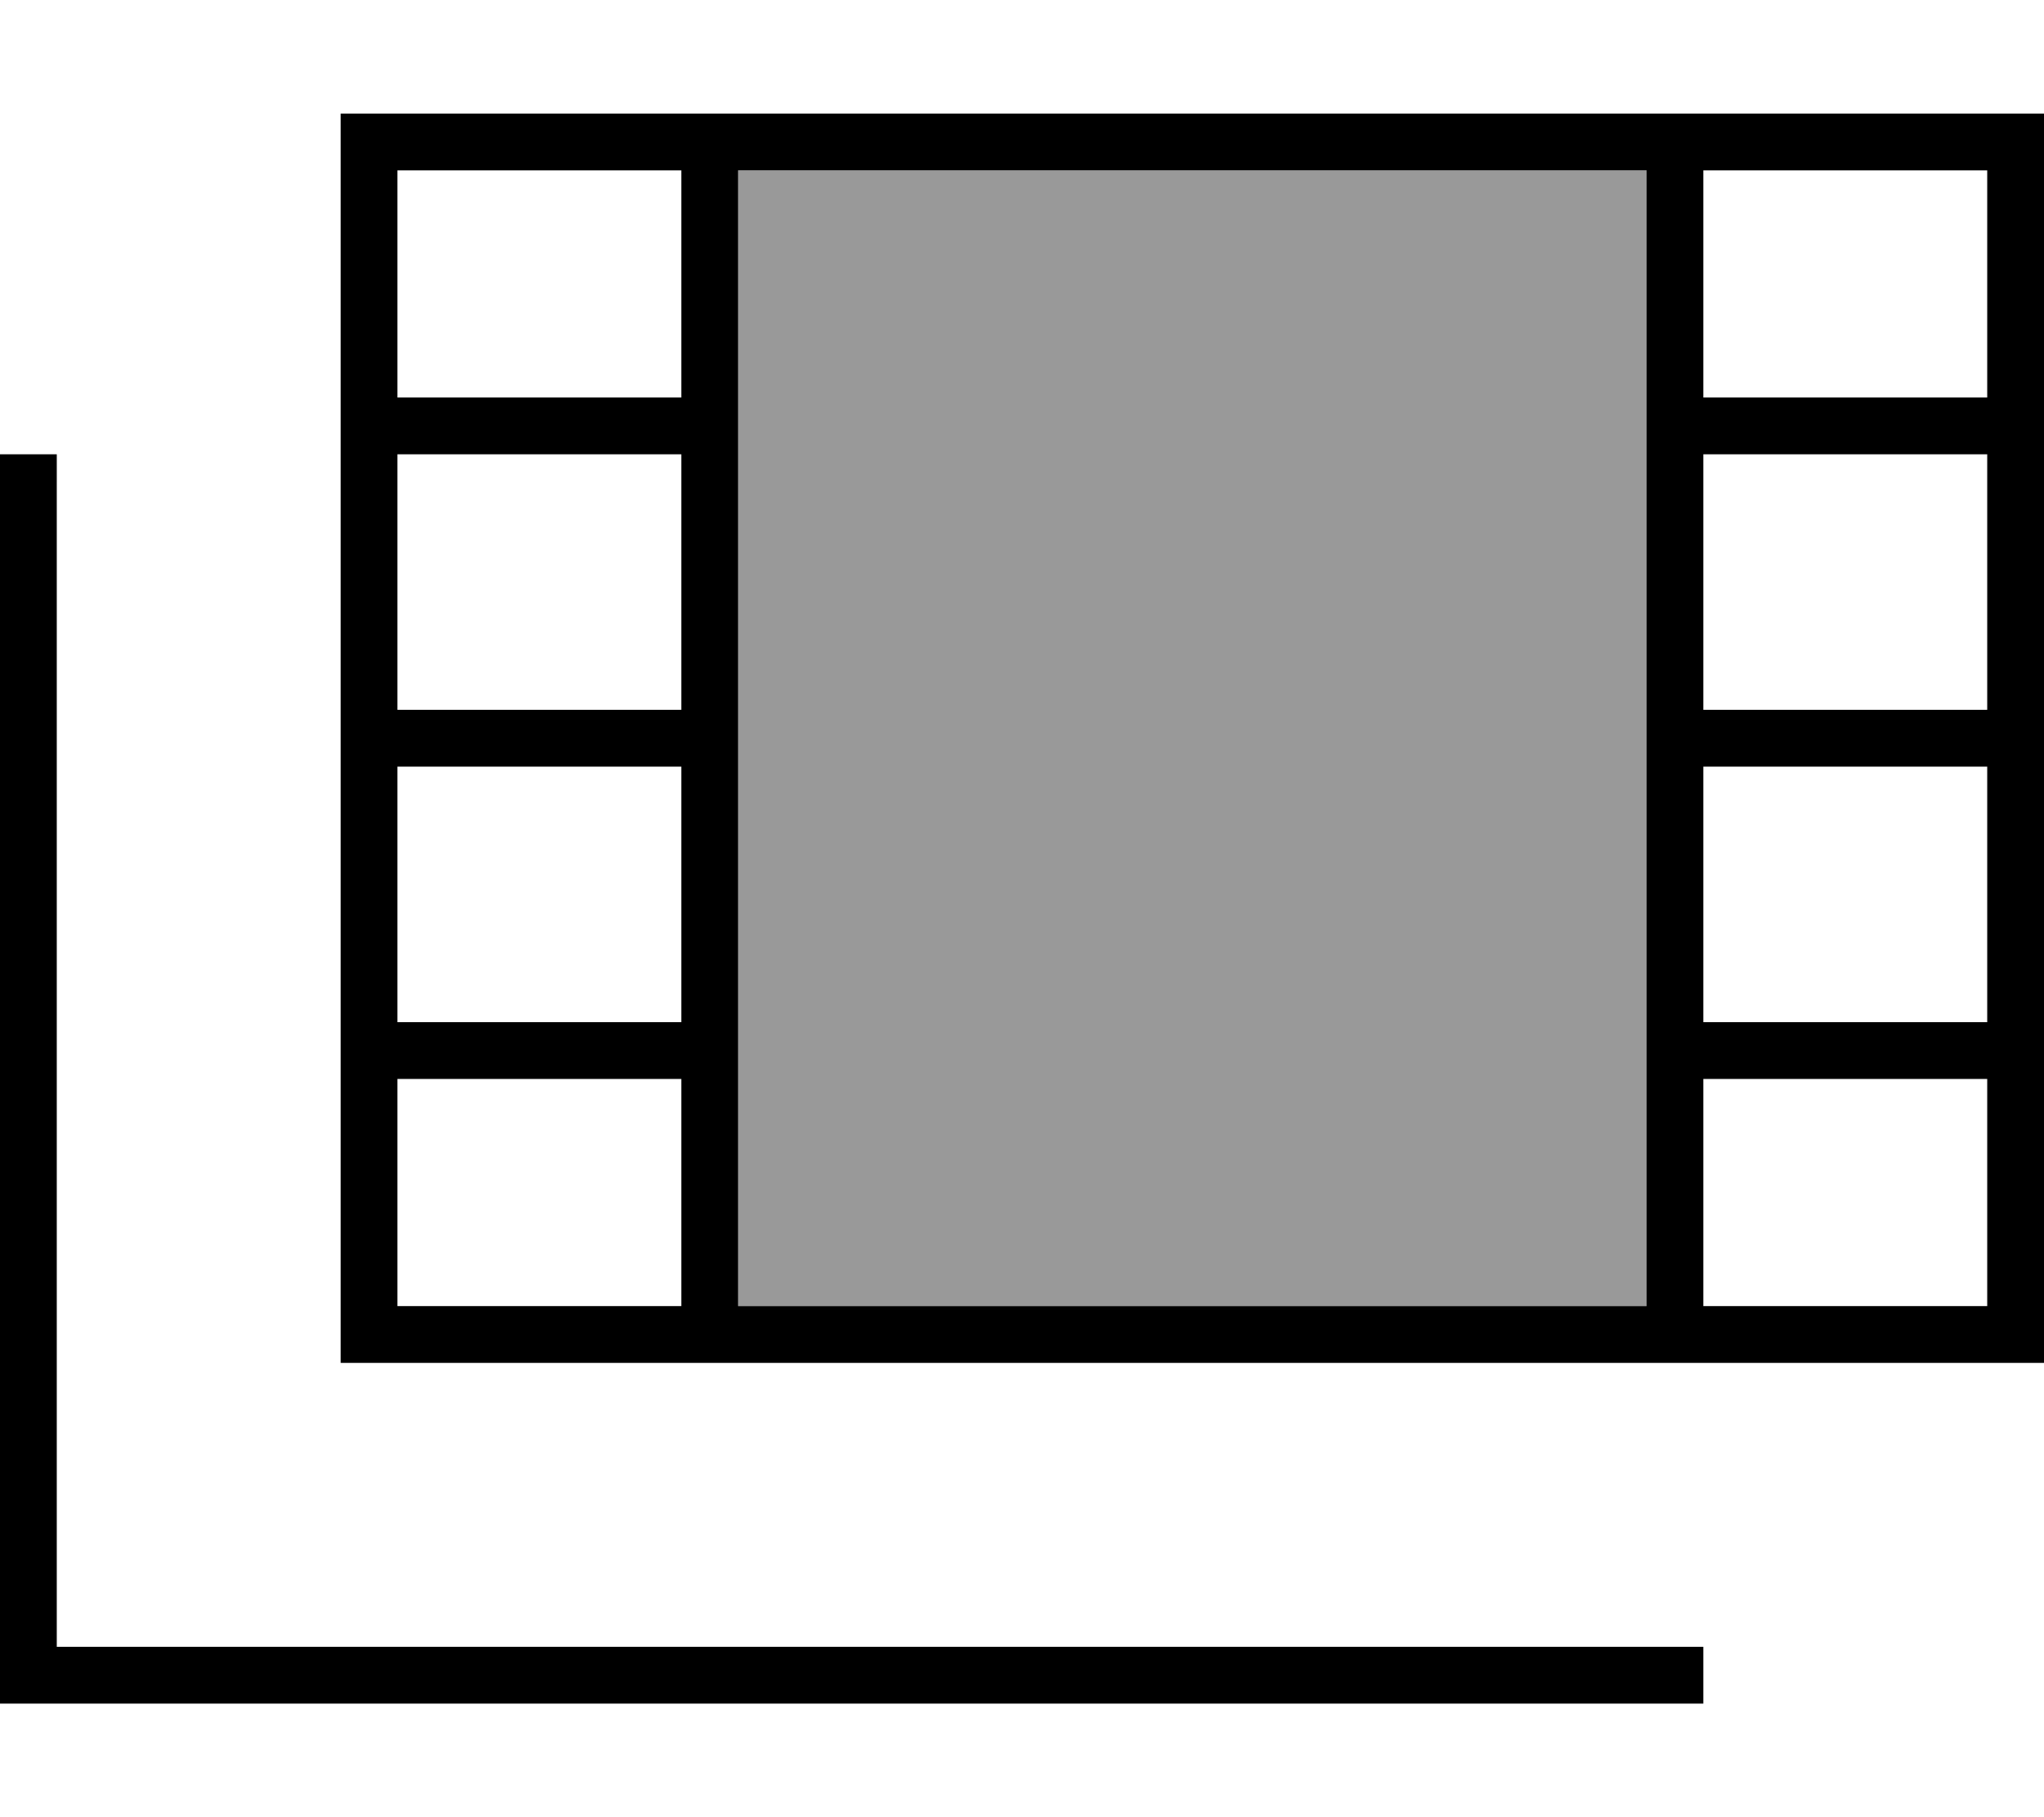 <svg xmlns="http://www.w3.org/2000/svg" viewBox="0 0 576 512"><!--! Font Awesome Pro 7.0.1 by @fontawesome - https://fontawesome.com License - https://fontawesome.com/license (Commercial License) Copyright 2025 Fonticons, Inc. --><path style="fill:currentColor;opacity:.4" d="M208 48l0 320 256 0 0-320-256 0z"/><path style="fill:currentColor;opacity:1" d="M560 48l0 64-80 0 0-64 80 0zM208 48l256 0 0 320-256 0 0-320zM560 368l-80 0 0-64 80 0 0 64zm0-152l0 72-80 0 0-72 80 0zm0-88l0 72-80 0 0-72 80 0zM192 304l0 64-80 0 0-64 80 0zm0-16l-80 0 0-72 80 0 0 72zm0-88l-80 0 0-72 80 0 0 72zm0-88l-80 0 0-64 80 0 0 64zM112 32l-16 0 0 352 480 0 0-352-464 0zM16 136l0-8-16 0 0 352 480 0 0-16-464 0 0-328z"/></svg>